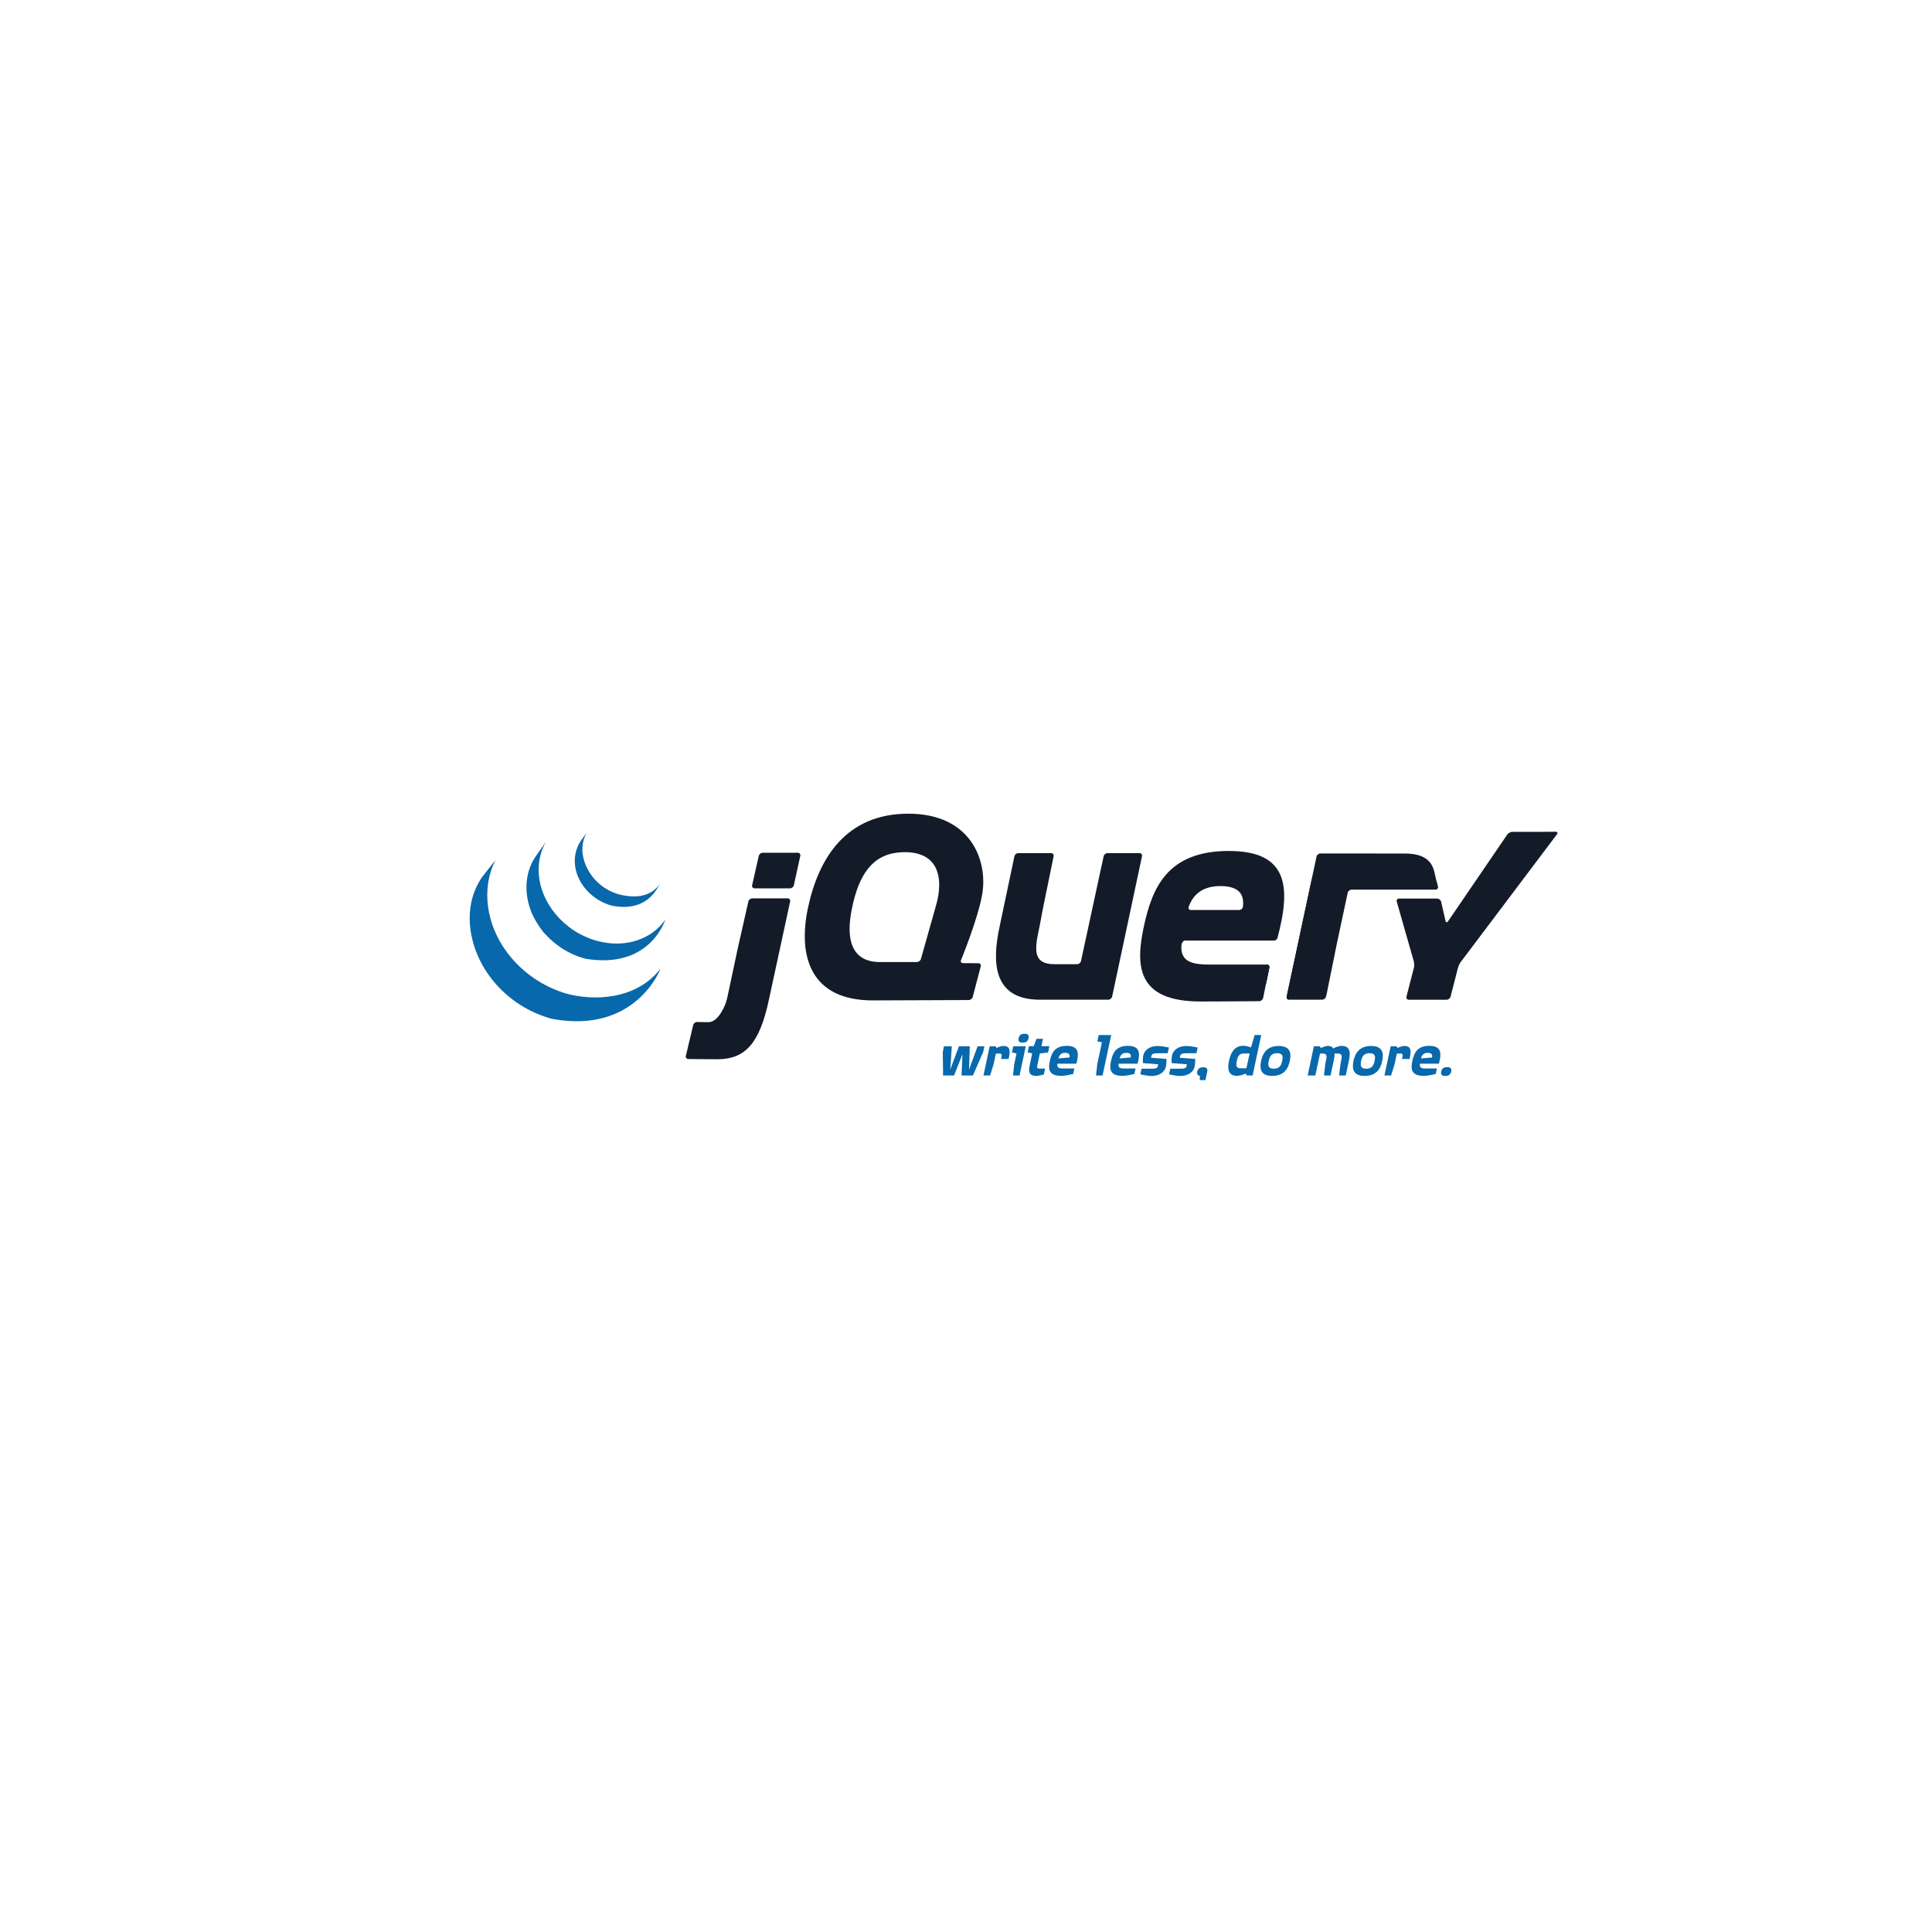 <?xml version="1.0" encoding="utf-8"?>
<!-- Generator: Adobe Illustrator 16.0.0, SVG Export Plug-In . SVG Version: 6.00 Build 0)  -->
<!DOCTYPE svg PUBLIC "-//W3C//DTD SVG 1.1//EN" "http://www.w3.org/Graphics/SVG/1.1/DTD/svg11.dtd">
<svg version="1.1"
	 id="svg3163" inkscape:version="0.48.2 r9819" sodipodi:docname="JQuery_logo.svg" xmlns:sodipodi="http://sodipodi.sourceforge.net/DTD/sodipodi-0.dtd" xmlns:dc="http://purl.org/dc/elements/1.1/" xmlns:cc="http://creativecommons.org/ns#" xmlns:rdf="http://www.w3.org/1999/02/22-rdf-syntax-ns#" xmlns:svg="http://www.w3.org/2000/svg" xmlns:inkscape="http://www.inkscape.org/namespaces/inkscape"
	 xmlns="http://www.w3.org/2000/svg" xmlns:xlink="http://www.w3.org/1999/xlink" x="0px" y="0px" width="600px" height="600px"
	 viewBox="0 0 600 600" enable-background="new 0 0 600 600" xml:space="preserve">
<sodipodi:namedview  id="namedview3297" inkscape:pageopacity="0" inkscape:window-maximized="0" inkscape:window-y="508" inkscape:window-x="1335" inkscape:window-height="703" inkscape:window-width="831" inkscape:current-layer="svg3163" inkscape:pageshadow="2" objecttolerance="10" bordercolor="#666666" borderopacity="1" pagecolor="#ffffff" inkscape:cy="283.87742" inkscape:zoom="0.64172345" gridtolerance="10" inkscape:cx="261.79501" guidetolerance="10" showgrid="false">
	</sodipodi:namedview>
<path id="path3165" inkscape:connector-curvature="0" fill="#131B28" d="M290.326,282.49l0.001-0.003l-2.163,7.665L290.326,282.49
	L290.326,282.49z"/>
<path id="path3167" inkscape:connector-curvature="0" fill="#131B28" d="M301.449,299.13l-2.382-0.014L301.449,299.13z"/>
<path id="path3169" inkscape:connector-curvature="0" fill="#131B28" d="M300.836,310.576h0.004l-14.28,0.053l14.278-0.053H300.836z
	"/>
<path id="path3171" inkscape:connector-curvature="0" fill="#131B28" d="M303.83,299.144l-2.384-0.014L303.83,299.144z"/>
<path id="path3173" inkscape:connector-curvature="0" fill="#131B28" d="M302.088,309.604l2.488-9.485l-2.488,9.487l0,0V309.604z"/>
<path id="path3175" inkscape:connector-curvature="0" fill="#131B28" d="M354.66,265.92l-4.633,21.783L354.66,265.92z"/>
<path id="path3177" inkscape:connector-curvature="0" fill="#131B28" d="M342.749,265.92l-3.517,16.272L342.749,265.92
	L342.749,265.92z"/>
<path id="path3179" inkscape:connector-curvature="0" fill="#131B28" d="M353.866,264.94h-9.907c-0.551,0-1.096,0.441-1.213,0.978
	l-3.518,16.274l-3.518,16.273c-0.117,0.537-0.662,0.977-1.211,0.977h-6.012h-1.002c-6.938,0-6.135-4.798-4.715-11.373
	c0.015-0.066,0.029-0.131,0.043-0.198l0.156-0.829c0.009-0.054,0.021-0.107,0.029-0.155l0.316-1.688l0.34-1.809
	c0.102-0.545,0.26-1.342,0.361-1.843l1.6-7.813l1.6-7.813c0.11-0.539-0.25-0.981-0.8-0.981h-10.17c-0.55,0-1.094,0.442-1.206,0.979
	l-2.188,10.375l-2.186,10.373c-0.002,0.005-0.002,0.011-0.004,0.016l-0.202,0.964c-2.519,11.499-1.852,22.464,11.837,22.808
	c0.225,0.006,0.397,0.008,0.397,0.008h21.486c0.55,0,1.094-0.441,1.209-0.98l4.634-21.78l4.633-21.782
	C354.773,265.382,354.416,264.94,353.866,264.94L353.866,264.94z"/>
<path id="path3181" inkscape:connector-curvature="0" fill="#131B28" d="M393.392,299.555c0.551,0,0.911,0.441,0.8,0.98
	l-0.963,4.701"/>
<path id="path3183" inkscape:connector-curvature="0" fill="#131B28" d="M392.27,309.941l0.961-4.705l-0.963,4.707h0.002V309.941z"
	/>
<path id="path3185" inkscape:connector-curvature="0" fill="#131B28" d="M391.063,310.932c0.001,0,0.003-0.002,0.005-0.002
	c-2.916,0.025-11.679,0.09-18.264,0.09C380.819,311.02,391.062,310.932,391.063,310.932L391.063,310.932z"/>
<path id="path3187" inkscape:connector-curvature="0" fill="#131B28" d="M366.893,293.499c-0.008-0.515,0.578-1.401,1.129-1.401
	l-1.236-0.021C366.227,297.684,366.893,293.499,366.893,293.499L366.893,293.499z"/>
<path id="path3189" inkscape:connector-curvature="0" fill="#131B28" d="M373.707,311.018c-0.063,0-0.129,0-0.191,0.002
	C373.578,311.018,373.644,311.018,373.707,311.018z"/>
<path id="path3191" inkscape:connector-curvature="0" fill="#131B28" d="M393.392,299.555c0.551,0,0.911,0.441,0.8,0.98
	l-0.963,4.701l-0.156,0.768"/>
<path id="path3193" inkscape:connector-curvature="0" fill="#131B28" d="M378.397,311.008h-0.04H378.397z"/>
<path id="path3195" inkscape:connector-curvature="0" fill="#131B28" d="M375.965,311.016h-0.141H375.965z"/>
<path id="path3197" inkscape:connector-curvature="0" fill="#131B28" d="M375.223,311.018c-0.079,0-0.156,0-0.233,0
	C375.067,311.018,375.144,311.018,375.223,311.018z"/>
<path id="path3199" inkscape:connector-curvature="0" fill="#131B28" d="M374.468,311.018h-0.205H374.468z"/>
<path id="path3201" inkscape:connector-curvature="0" fill="#131B28" d="M375.823,311.016c-0.2,0-0.401,0-0.6,0
	C375.421,311.016,375.622,311.016,375.823,311.016z"/>
<path id="path3203" inkscape:connector-curvature="0" fill="#131B28" d="M378.359,311.008c-0.802,0.002-1.603,0.006-2.391,0.008
	C376.756,311.014,377.558,311.012,378.359,311.008z"/>
<path id="path3205" inkscape:connector-curvature="0" fill="#131B28" d="M391.07,310.93L391.07,310.93
	c-2.137,0.018-7.413,0.057-12.676,0.078C383.655,310.988,388.932,310.947,391.07,310.93z"/>
<path id="path3207" inkscape:connector-curvature="0" fill="#131B28" d="M392.27,309.943l0.805-3.939l-0.807,3.943
	C392.268,309.945,392.27,309.945,392.27,309.943L392.27,309.943z"/>
<path id="path3209" inkscape:connector-curvature="0" fill="#131B28" d="M374.99,311.018h-0.522H374.99z"/>
<path id="path3211" inkscape:connector-curvature="0" fill="#131B28" d="M373.514,311.02h-0.708H373.514z"/>
<path id="path3213" inkscape:connector-curvature="0" fill="#131B28" d="M374.262,311.018h-0.559H374.262z"/>
<path id="path3215" inkscape:connector-curvature="0" fill="#131B28" d="M229.329,293.617l1.539-6.822l-1.759,7.799l-1.688,7.944
	l1.479-6.964C229.014,295.035,229.208,294.154,229.329,293.617L229.329,293.617z"/>
<path id="path3217" inkscape:connector-curvature="0" fill="#131B28" d="M247.75,264.825h-10.881c-0.551,0-1.1,0.439-1.223,0.975
	l-1.031,4.554l-1.032,4.555c-0.121,0.536,0.229,0.976,0.78,0.976h10.964c0.55,0,1.097-0.439,1.215-0.977l0.997-4.554l0.998-4.551
	v-0.001C248.654,265.265,248.301,264.826,247.75,264.825L247.75,264.825z"/>
<path id="path3219" inkscape:connector-curvature="0" fill="#131B28" d="M245.382,279.974L245.382,279.974l-3.191,14.764
	L245.382,279.974L245.382,279.974z"/>
<path id="path3221" inkscape:connector-curvature="0" fill="#131B28" d="M213.773,328.893c0,0,5.485,0.07,8.972,0.07
	c-2.649,0-7.024-0.049-8.977-0.072C213.77,328.891,213.772,328.893,213.773,328.893L213.773,328.893z"/>
<path id="path3223" inkscape:connector-curvature="0" fill="#131B28" d="M232.406,279.972l-1.541,6.822L232.406,279.972z"/>
<path id="path3225" inkscape:connector-curvature="0" fill="#131B28" d="M244.594,278.996h-10.966c-0.549,0-1.1,0.439-1.221,0.977
	l-1.541,6.823l-1.539,6.822c-0.122,0.537-0.316,1.417-0.43,1.956l-1.479,6.963l-1.479,6.965c-0.115,0.537-0.352,1.404-0.528,1.926
	c0,0-2.048,6.096-5.493,6.027c-0.146-0.004-0.289-0.006-0.43-0.01c-1.668-0.031-2.979-0.055-2.979-0.055h-0.003
	c-0.549-0.008-1.101,0.422-1.229,0.955l-1.137,4.781l-1.135,4.779c-0.128,0.533,0.217,0.975,0.764,0.984
	c1.953,0.023,6.328,0.072,8.976,0.072c8.603,0,13.139-4.766,16.046-18.484l3.402-15.741l3.191-14.765
	C245.499,279.436,245.144,278.997,244.594,278.996L244.594,278.996z"/>
<path id="path3227" inkscape:connector-curvature="0" fill="#131B28" d="M400.379,310.461c-0.55,0-0.906-0.439-0.791-0.979
	l8.25-38.642"/>
<path id="path3229" inkscape:connector-curvature="0" fill="#131B28" d="M411.844,309.48l3.336-16.493L411.844,309.48z"/>
<path id="path3231" inkscape:connector-curvature="0" fill="#131B28" d="M399.709,309.973c-0.067-0.27-0.028-0.93,0.088-1.469
	l3.916-18.341l-4.125,19.32c-0.115,0.539,0.24,0.979,0.791,0.979h1.002C400.83,310.461,399.775,310.242,399.709,309.973
	L399.709,309.973z"/>
<path id="path3233" inkscape:connector-curvature="0" fill="#131B28" d="M411.194,310.242c-0.301,0.121-0.996,0.219-1.547,0.219
	h1.002c0.551,0,1.09-0.439,1.199-0.98l0.199-0.98C411.936,309.039,411.492,310.121,411.194,310.242L411.194,310.242z"/>
<path id="path3235" inkscape:connector-curvature="0" fill="#131B28" d="M413.516,301.234l1.473-7.28
	c0,0.005-0.002,0.012-0.002,0.015L413.516,301.234L413.516,301.234z"/>
<path id="path3237" inkscape:connector-curvature="0" fill="#131B28" d="M446.067,273.429l0.455,1.878
	c0.125,0.537-0.223,0.973-0.771,0.975"/>
<path id="path3239" inkscape:connector-curvature="0" fill="#131B28" d="M412.045,308.5l1.469-7.266L412.045,308.5z"/>
<path id="path3241" inkscape:connector-curvature="0" fill="#131B28" d="M445.615,271.505l0.449,1.924L445.615,271.505z"/>
<path id="path3243" inkscape:connector-curvature="0" fill="#131B28" d="M414.987,293.956c0.109-0.538,0.291-1.411,0.406-1.945
	l1.572-7.369l-1.781,8.348L414.987,293.956L414.987,293.956z"/>
<path id="path3245" inkscape:connector-curvature="0" fill="#131B28" d="M407.973,270.208c-0.108,0.52-0.249,1.177-0.342,1.611
	l-3.915,18.344l4.124-19.322L407.973,270.208L407.973,270.208z"/>
<path id="path3247" inkscape:connector-curvature="0" fill="#131B28" d="M446.518,275.307l-0.453-1.878l-0.451-1.924l-0.227-0.974
	c-0.891-3.46-3.506-5.458-9.184-5.458l-8.84-0.009l-8.141-0.01h-0.697h-8.463c-0.549,0-1.094,0.439-1.207,0.979l0,0l-0.405,1.914
	l-0.478,2.26l-0.134,0.633l-4.124,19.322l-3.915,18.341c-0.117,0.539-0.156,1.199-0.09,1.469s1.122,0.488,1.673,0.488h8.264
	c0.551,0,1.246-0.098,1.545-0.219c0.301-0.121,0.744-1.203,0.854-1.742l1.469-7.266l1.471-7.265c0-0.003,0.002-0.009,0.002-0.014
	l0.197-0.968l1.781-8.347l1.574-7.372c0.115-0.535,0.658-0.974,1.207-0.975l26.002-0.013
	C446.297,276.28,446.645,275.843,446.518,275.307L446.518,275.307z"/>
<path id="path3249" inkscape:connector-curvature="0" fill="#131B28" d="M479.99,258.329c-0.549,0.004-1.449,0.007-2,0.007h-8.322
	c-0.551,0-1.256,0.372-1.566,0.827l-18.402,26.961c-0.313,0.455-0.666,0.388-0.789-0.147l-1.354-5.94
	c-0.121-0.537-0.674-0.976-1.223-0.976h-11.832c-0.551,0-0.875,0.432-0.727,0.961l5.303,18.572c0.15,0.529,0.162,1.399,0.025,1.93
	l-2.311,8.99c-0.137,0.533,0.201,0.969,0.752,0.969h11.693c0.549,0,1.113-0.436,1.248-0.969l2.313-8.99
	c0.137-0.531,0.518-1.329,0.85-1.768l29.877-39.654c0.332-0.44,0.152-0.797-0.396-0.793l-3.137,0.021H479.99z"/>
<path id="path3251" inkscape:connector-curvature="0" fill="#131B28" d="M385.998,281.588l-0.001-0.011
	c-0.069,0.597-0.62,1.034-1.169,1.034h-15c-0.52,0-0.783-0.353-0.706-0.787c0.005-0.013,0.007-0.023,0.014-0.034
	c0,0-0.005,0.001-0.009,0.004c0.002-0.018,0.002-0.033,0.008-0.051c0,0,0.028-0.105,0.068-0.255
	c1.434-3.809,4.352-6.309,9.836-6.309C385.212,275.18,386.418,278.197,385.998,281.588L385.998,281.588z M381.598,264.275
	c-19.254,0-23.816,11.687-26.376,23.481c-2.56,12.022-2.339,23.263,17.584,23.263h0.708c0.063-0.002,0.127-0.002,0.189-0.002h0.559
	h0.204h0.522c0.078,0,0.154,0,0.233,0c0.198,0,0.399-0.002,0.601-0.002h0.141c0.789-0.002,1.589-0.006,2.391-0.008h0.04
	c5.263-0.021,10.539-0.061,12.677-0.078c0.547-0.008,1.082-0.449,1.193-0.982l0.807-3.943l0.156-0.768l0.963-4.701
	c0.111-0.539-0.25-0.98-0.8-0.98h-17.912c-7.123,0-9.239-1.893-8.46-7.458h28.633l-0.002,0.003c0.006,0,0.013-0.003,0.02-0.003
	c0.455-0.008,0.875-0.321,1.043-0.738c0.031-0.081,0.059-0.164,0.068-0.251l-0.003,0.003c4.251-16.035,3.032-26.835-15.181-26.835
	L381.598,264.275z"/>
<path id="path3253" inkscape:connector-curvature="0" fill="#131B28" d="M290.598,281.527l-0.271,0.959c0,0.004,0,0.004,0,0.004
	l-2.163,7.662l-2.161,7.66c-0.149,0.529-0.721,0.962-1.272,0.962h-11.443c-8.68,0-10.794-6.788-8.68-16.802
	c2.113-10.242,6.256-16.609,14.799-17.254C291.081,263.838,293.416,272.049,290.598,281.527L290.598,281.527z M298.445,298.185
	c0,0,5.395-13.1,6.622-20.667c1.67-10.129-3.401-24.818-22.989-24.818c-19.477,0-27.934,14.025-31.162,29.271
	c-3.227,15.356,1.001,28.824,20.368,28.714l15.277-0.057l14.28-0.053c0.549-0.004,1.111-0.441,1.252-0.971l2.487-9.489
	c0.139-0.532-0.198-0.97-0.747-0.974l-2.385-0.014l-2.383-0.015c-0.467-0.003-0.735-0.306-0.678-0.707
	c0.01-0.072,0.026-0.146,0.058-0.224L298.445,298.185z"/>
<path id="path3255" inkscape:connector-curvature="0" fill="#131B28" d="M394.864,289.417c0,0.362-0.295,0.656-0.658,0.656
	c-0.361,0-0.656-0.294-0.656-0.656s0.295-0.655,0.656-0.655C394.569,288.762,394.864,289.055,394.864,289.417z"/>
<path id="path3257" inkscape:connector-curvature="0" fill="#0868AC" d="M149.722,272.384c-5.378,7.729-4.708,17.786-0.601,25.999
	c0.098,0.196,0.2,0.391,0.301,0.584c0.064,0.123,0.125,0.249,0.192,0.37c0.038,0.072,0.08,0.144,0.12,0.213
	c0.07,0.131,0.142,0.256,0.214,0.383c0.127,0.226,0.258,0.448,0.392,0.672c0.074,0.123,0.147,0.246,0.224,0.369
	c0.148,0.238,0.301,0.477,0.456,0.711c0.064,0.102,0.127,0.201,0.193,0.301c0.214,0.318,0.434,0.637,0.66,0.951
	c0.006,0.008,0.011,0.018,0.019,0.025c0.035,0.051,0.074,0.098,0.111,0.148c0.195,0.27,0.397,0.535,0.601,0.799
	c0.074,0.096,0.15,0.193,0.226,0.289c0.182,0.229,0.367,0.455,0.556,0.682c0.07,0.086,0.141,0.17,0.212,0.254
	c0.252,0.297,0.51,0.594,0.773,0.883c0.005,0.004,0.011,0.012,0.016,0.016c0.012,0.014,0.021,0.021,0.03,0.033
	c0.257,0.281,0.52,0.555,0.786,0.828c0.083,0.086,0.167,0.172,0.252,0.254c0.207,0.209,0.416,0.414,0.628,0.617
	c0.086,0.082,0.171,0.164,0.256,0.244c0.283,0.266,0.568,0.527,0.86,0.783c0.005,0.004,0.009,0.008,0.013,0.01
	c0.05,0.045,0.101,0.086,0.15,0.127c0.256,0.223,0.518,0.443,0.781,0.662c0.107,0.086,0.215,0.17,0.323,0.258
	c0.215,0.172,0.433,0.342,0.651,0.508c0.116,0.088,0.232,0.178,0.349,0.266c0.241,0.178,0.485,0.352,0.731,0.523
	c0.089,0.064,0.176,0.129,0.266,0.189c0.025,0.018,0.048,0.035,0.073,0.053c0.233,0.16,0.472,0.314,0.71,0.469
	c0.102,0.066,0.204,0.139,0.307,0.205c0.365,0.232,0.736,0.459,1.111,0.68c0.102,0.059,0.205,0.115,0.307,0.174
	c0.276,0.16,0.553,0.314,0.834,0.469c0.152,0.082,0.308,0.158,0.462,0.236c0.198,0.104,0.395,0.211,0.597,0.311
	c0.046,0.021,0.093,0.045,0.138,0.066c0.081,0.039,0.163,0.078,0.244,0.119c0.313,0.148,0.628,0.295,0.946,0.438
	c0.067,0.029,0.133,0.059,0.2,0.09c0.365,0.158,0.733,0.311,1.104,0.457c0.089,0.037,0.179,0.072,0.269,0.105
	c0.343,0.133,0.691,0.264,1.041,0.387c0.044,0.016,0.087,0.029,0.131,0.047c0.383,0.133,0.771,0.258,1.161,0.379
	c0.093,0.025,0.187,0.057,0.28,0.082c0.397,0.121,0.79,0.264,1.199,0.34c26.008,4.742,33.563-15.631,33.563-15.631
	c-6.345,8.268-17.607,10.447-28.279,8.021c-0.404-0.092-0.796-0.219-1.191-0.334c-0.1-0.031-0.198-0.061-0.296-0.09
	c-0.385-0.119-0.768-0.244-1.147-0.375c-0.052-0.018-0.104-0.037-0.158-0.057c-0.34-0.119-0.677-0.244-1.011-0.375
	c-0.094-0.037-0.189-0.074-0.283-0.111c-0.367-0.145-0.732-0.297-1.091-0.453c-0.075-0.031-0.145-0.064-0.219-0.096
	c-0.31-0.141-0.616-0.283-0.92-0.43c-0.088-0.043-0.177-0.082-0.266-0.127c-0.239-0.117-0.477-0.242-0.713-0.363
	c-0.158-0.082-0.318-0.162-0.476-0.248c-0.288-0.154-0.571-0.314-0.853-0.479c-0.096-0.055-0.193-0.105-0.289-0.162
	c-0.375-0.219-0.746-0.449-1.112-0.68c-0.101-0.064-0.2-0.133-0.3-0.201c-0.266-0.17-0.53-0.346-0.791-0.525
	c-0.086-0.059-0.169-0.121-0.255-0.18c-0.251-0.178-0.5-0.357-0.747-0.541c-0.113-0.082-0.223-0.166-0.332-0.248
	c-0.227-0.174-0.452-0.35-0.675-0.529c-0.101-0.08-0.202-0.16-0.301-0.24c-0.284-0.232-0.564-0.469-0.84-0.709
	c-0.029-0.025-0.061-0.051-0.092-0.078c-0.299-0.262-0.593-0.531-0.884-0.802c-0.084-0.08-0.167-0.16-0.249-0.239
	c-0.215-0.205-0.427-0.412-0.634-0.622c-0.084-0.084-0.167-0.166-0.249-0.25c-0.265-0.271-0.525-0.544-0.779-0.823
	c-0.013-0.015-0.026-0.027-0.039-0.041c-0.269-0.295-0.532-0.596-0.79-0.899c-0.07-0.084-0.138-0.164-0.207-0.246
	c-0.192-0.231-0.383-0.466-0.569-0.702c-0.069-0.086-0.139-0.173-0.208-0.261c-0.224-0.29-0.442-0.579-0.656-0.874
	c-5.925-8.081-8.053-19.227-3.317-28.38"/>
<path id="path3259" inkscape:connector-curvature="0" fill="#0868AC" d="M166.416,265.873c-3.889,5.597-3.678,13.089-0.644,19.008
	c0.509,0.992,1.081,1.955,1.72,2.871c0.583,0.835,1.229,1.829,2.002,2.5c0.28,0.309,0.573,0.61,0.873,0.906
	c0.076,0.077,0.153,0.151,0.23,0.227c0.291,0.282,0.586,0.56,0.892,0.829c0.013,0.009,0.024,0.021,0.037,0.031
	c0.003,0.003,0.006,0.004,0.008,0.008c0.338,0.296,0.687,0.581,1.042,0.861c0.079,0.06,0.157,0.123,0.236,0.185
	c0.355,0.272,0.718,0.54,1.09,0.796c0.01,0.008,0.02,0.016,0.031,0.023c0.164,0.113,0.331,0.219,0.497,0.327
	c0.08,0.053,0.156,0.107,0.236,0.156c0.265,0.17,0.534,0.335,0.807,0.494c0.039,0.024,0.077,0.045,0.114,0.066
	c0.235,0.135,0.474,0.27,0.713,0.398c0.084,0.048,0.169,0.088,0.254,0.133c0.165,0.087,0.331,0.175,0.499,0.258
	c0.025,0.013,0.051,0.024,0.076,0.035c0.343,0.169,0.688,0.33,1.042,0.485c0.076,0.033,0.153,0.063,0.23,0.095
	c0.282,0.12,0.567,0.235,0.854,0.347c0.121,0.045,0.244,0.089,0.365,0.134c0.26,0.096,0.521,0.184,0.783,0.271
	c0.119,0.038,0.236,0.078,0.355,0.113c0.374,0.117,0.743,0.264,1.133,0.328c20.081,3.327,24.716-12.134,24.716-12.134
	c-4.179,6.02-12.271,8.89-20.908,6.648c-0.383-0.101-0.761-0.211-1.137-0.329c-0.115-0.034-0.228-0.072-0.341-0.109
	c-0.267-0.087-0.533-0.179-0.796-0.274c-0.121-0.044-0.241-0.089-0.359-0.134c-0.288-0.11-0.573-0.226-0.855-0.346
	c-0.078-0.033-0.156-0.063-0.231-0.098c-0.354-0.154-0.703-0.316-1.047-0.486c-0.177-0.087-0.352-0.178-0.526-0.268
	c-0.101-0.052-0.202-0.104-0.303-0.156c-0.224-0.121-0.446-0.247-0.665-0.375c-0.052-0.03-0.106-0.059-0.159-0.09
	c-0.271-0.159-0.54-0.322-0.805-0.491c-0.082-0.052-0.161-0.108-0.243-0.162c-0.175-0.113-0.35-0.229-0.521-0.345
	c-0.37-0.256-0.73-0.523-1.085-0.794c-0.082-0.065-0.164-0.128-0.245-0.192c-3.78-2.985-6.776-7.063-8.201-11.688
	c-1.493-4.797-1.171-10.181,1.416-14.551"/>
<path id="path3261" inkscape:connector-curvature="0" fill="#0868AC" d="M180.457,261.007c-2.293,3.375-2.519,7.564-0.928,11.292
	c1.678,3.955,5.116,7.059,9.128,8.529c0.165,0.062,0.331,0.116,0.499,0.173c0.073,0.022,0.146,0.048,0.22,0.069
	c0.236,0.074,0.471,0.161,0.715,0.207c11.087,2.142,14.095-5.69,14.896-6.843c-2.635,3.793-7.062,4.704-12.494,3.385
	c-0.429-0.104-0.9-0.259-1.314-0.405c-0.53-0.189-1.053-0.404-1.561-0.648c-0.965-0.464-1.884-1.026-2.736-1.67
	c-4.861-3.688-7.881-10.724-4.709-16.454"/>
<path id="path3263" inkscape:connector-curvature="0" fill="#0868AC" d="M305.334,326.725l-3.196,7.279h-3.528l0.289-6.615
	l-2.598,6.615h-3.417l-0.09-7.279l0.377-1.797h2.42l-0.466,7.189l2.686-7.189h3.373l-0.244,7.277l2.664-7.277h2.107L305.334,326.725
	L305.334,326.725z"/>
<path id="path3265" inkscape:connector-curvature="0" fill="#0868AC" d="M310.903,328.879c0.311-1.42,0.222-1.686-0.511-1.686
	h-1.109l-0.711,3.328l-1.087,3.484h-2.064l1.687-7.9l0.245-1.154h1.887l0.244,0.531c0,0,1.087-0.643,2.151-0.643
	c2.265,0,2.087,1.707,1.598,4.039H310.903L310.903,328.879z"/>
<path id="path3267" inkscape:connector-curvature="0" fill="#0868AC" d="M317.606,323.795c-0.909,0-1.486-0.266-1.264-1.375
	c0.243-1.111,0.954-1.377,1.84-1.377c0.89,0,1.488,0.266,1.244,1.377C319.203,323.508,318.494,323.795,317.606,323.795
	L317.606,323.795z M316.63,334.004h-2.043l0.399-3.551l0.711-3.283l-1.42-0.313l0.4-1.93h3.882L316.63,334.004L316.63,334.004z"/>
<path id="path3269" inkscape:connector-curvature="0" fill="#0868AC" d="M325.484,326.854l-2.552,0.313l-0.733,3.461
	c-0.2,0.955-0.2,1.221,0.645,1.221h1.708l-0.355,1.82c0,0-1.553,0.467-2.219,0.467c-2.619,0-2.598-1.443-2.13-3.598l0.71-3.395
	l-1.42-0.311l0.421-1.93h1.487l0.844-2.287h2.02l-0.488,2.287h2.485L325.484,326.854L325.484,326.854z"/>
<path id="path3271" inkscape:connector-curvature="0" fill="#0868AC" d="M330.787,326.971c-1.197,0-1.82,0.621-2.063,1.73
	l3.417-0.289C332.296,327.658,332.141,326.971,330.787,326.971L330.787,326.971z M328.392,330.342
	c-0.157,1.111,0.265,1.488,1.686,1.488h3.572l-0.354,1.686c0,0-2.152,0.6-3.75,0.6c-3.973,0-4.018-2.24-3.507-4.637
	c0.511-2.355,1.419-4.682,5.259-4.682c3.707,0,3.885,2.238,2.975,5.545H328.392L328.392,330.342z"/>
<path id="path3273" inkscape:connector-curvature="0" fill="#0868AC" d="M342.414,334.002h-2.041l0.399-3.551l1.442-6.746
	l-1.422-0.332l0.423-1.932h3.884L342.414,334.002L342.414,334.002z"/>
<path id="path3275" inkscape:connector-curvature="0" fill="#0868AC" d="M349.789,326.971c-1.2,0-1.82,0.621-2.065,1.73l3.419-0.289
	C351.296,327.658,351.143,326.971,349.789,326.971L349.789,326.971z M347.391,330.342c-0.154,1.111,0.268,1.488,1.687,1.488h3.573
	l-0.355,1.686c0,0-2.152,0.6-3.751,0.6c-3.973,0-4.017-2.24-3.506-4.637c0.511-2.355,1.421-4.682,5.261-4.682
	c3.705,0,3.883,2.238,2.975,5.545H347.391L347.391,330.342z"/>
<path id="path3277" inkscape:connector-curvature="0" fill="#0868AC" d="M362.635,327.08c0,0-2.597,0.021-3.307,0.021
	c-1.51,0-1.664,0.465-1.775,0.953l-0.09,0.443l4.795,0.357c0,0,0.021,1.529-0.178,2.395c-0.289,1.443-1.775,2.906-4.461,2.906
	c-1.332,0-3.484-0.508-3.484-0.508l0.377-1.754h3.307c1.465,0,1.666-0.4,1.755-0.799l0.11-0.576l-4.705-0.355
	c0,0-0.178-1.178,0.066-2.352c0.355-1.6,1.818-2.975,4.504-2.975c1.332,0,3.484,0.486,3.484,0.486L362.635,327.08L362.635,327.08z"
	/>
<path id="path3279" inkscape:connector-curvature="0" fill="#0868AC" d="M371.559,327.08c0,0-2.597,0.021-3.307,0.021
	c-1.51,0-1.664,0.465-1.775,0.953l-0.09,0.443l4.795,0.357c0,0,0.021,1.529-0.178,2.395c-0.289,1.443-1.775,2.906-4.461,2.906
	c-1.332,0-3.484-0.508-3.484-0.508l0.377-1.754h3.307c1.465,0,1.664-0.4,1.754-0.799l0.11-0.576l-4.705-0.355
	c0,0-0.177-1.178,0.065-2.352c0.356-1.6,1.82-2.975,4.507-2.975c1.331,0,3.483,0.486,3.483,0.486L371.559,327.08L371.559,327.08z"/>
<path id="path3281" inkscape:connector-curvature="0" fill="#0868AC" d="M374.352,335.447h-1.773l0.065-1.332
	c-0.645-0.043-0.978-0.51-0.821-1.287c0.244-1.109,0.932-1.375,1.842-1.375c0.887,0,1.485,0.266,1.242,1.375L374.352,335.447
	L374.352,335.447z"/>
<path id="path3283" inkscape:connector-curvature="0" fill="#0868AC" d="M386.223,327.17c-1.33,0-1.796,0.799-2.107,2.264
	c-0.311,1.465-0.222,2.33,1.109,2.33h1.842l1.021-4.594H386.223z M389.265,332.828l-0.245,1.176l-1.863-0.021l-0.267-0.576
	c0,0-1.644,0.709-2.751,0.709c-2.842,0-2.975-2.33-2.465-4.682c0.511-2.398,1.621-4.662,4.439-4.662
	c1.021,0,2.396,0.512,2.396,0.512l1.132-3.84h2.042L389.265,332.828L389.265,332.828z"/>
<path id="path3285" inkscape:connector-curvature="0" fill="#0868AC" d="M396.612,327.08c-1.73,0-2.287,0.975-2.598,2.395
	c-0.287,1.443-0.153,2.42,1.554,2.42c1.776,0,2.31-0.955,2.619-2.42C398.498,328.098,398.408,327.08,396.612,327.08L396.612,327.08z
	 M395.104,334.137c-3.662,0-3.951-2.285-3.463-4.662c0.51-2.373,1.798-4.637,5.46-4.637c3.639,0,3.973,2.264,3.461,4.637
	C400.052,331.895,398.764,334.137,395.104,334.137z"/>
<path id="path3287" inkscape:connector-curvature="0" fill="#0868AC" d="M415.877,334.002l0.4-3.506l0.199-0.998
	c0.289-1.332,0.467-2.309-0.932-2.309h-1.088c0.045,0.688-0.09,1.465-0.266,2.285l-0.955,4.527h-2.064l0.4-3.506l0.199-0.998
	c0.289-1.332,0.465-2.309-0.932-2.309h-0.889l-1.464,6.813h-2.376l1.932-9.076h1.863l0.289,0.555c0,0,1.266-0.666,2.287-0.666
	c0.775,0,1.354,0.355,1.553,0.799c0.443-0.244,1.709-0.799,2.619-0.799c2.84,0,2.752,2.309,2.24,4.66l-0.953,4.529h-2.064V334.002z"
	/>
<path id="path3289" inkscape:connector-curvature="0" fill="#0868AC" d="M425.311,327.08c-1.732,0-2.287,0.975-2.598,2.395
	c-0.287,1.443-0.154,2.42,1.553,2.42c1.777,0,2.311-0.955,2.621-2.42C427.198,328.098,427.108,327.08,425.311,327.08z
	 M423.801,334.137c-3.662,0-3.951-2.285-3.463-4.662c0.512-2.373,1.799-4.637,5.461-4.637c3.641,0,3.973,2.264,3.461,4.637
	C428.75,331.895,427.463,334.137,423.801,334.137z"/>
<path id="path3291" inkscape:connector-curvature="0" fill="#0868AC" d="M435.428,328.879c0.309-1.42,0.221-1.686-0.51-1.686h-1.111
	l-0.711,3.328l-1.086,3.484h-2.064l1.686-7.9l0.246-1.154h1.885l0.244,0.531c0,0,1.088-0.643,2.154-0.643
	c2.264,0,2.084,1.707,1.596,4.039H435.428L435.428,328.879z"/>
<path id="path3293" inkscape:connector-curvature="0" fill="#0868AC" d="M443.375,326.971c-1.197,0-1.818,0.621-2.063,1.73
	l3.416-0.289C444.887,327.658,444.729,326.971,443.375,326.971L443.375,326.971z M440.979,330.342
	c-0.154,1.111,0.268,1.488,1.688,1.488h3.572l-0.354,1.686c0,0-2.154,0.6-3.752,0.6c-3.973,0-4.016-2.24-3.508-4.637
	c0.512-2.355,1.422-4.682,5.262-4.682c3.705,0,3.885,2.238,2.973,5.545H440.979L440.979,330.342z"/>
<path id="path3295" inkscape:connector-curvature="0" fill="#0868AC" d="M448.854,334.139c-0.932,0-1.508-0.268-1.264-1.354
	c0.221-1.111,0.908-1.377,1.842-1.377c0.865,0,1.463,0.266,1.242,1.377C450.43,333.85,449.721,334.139,448.854,334.139z"/>
</svg>
